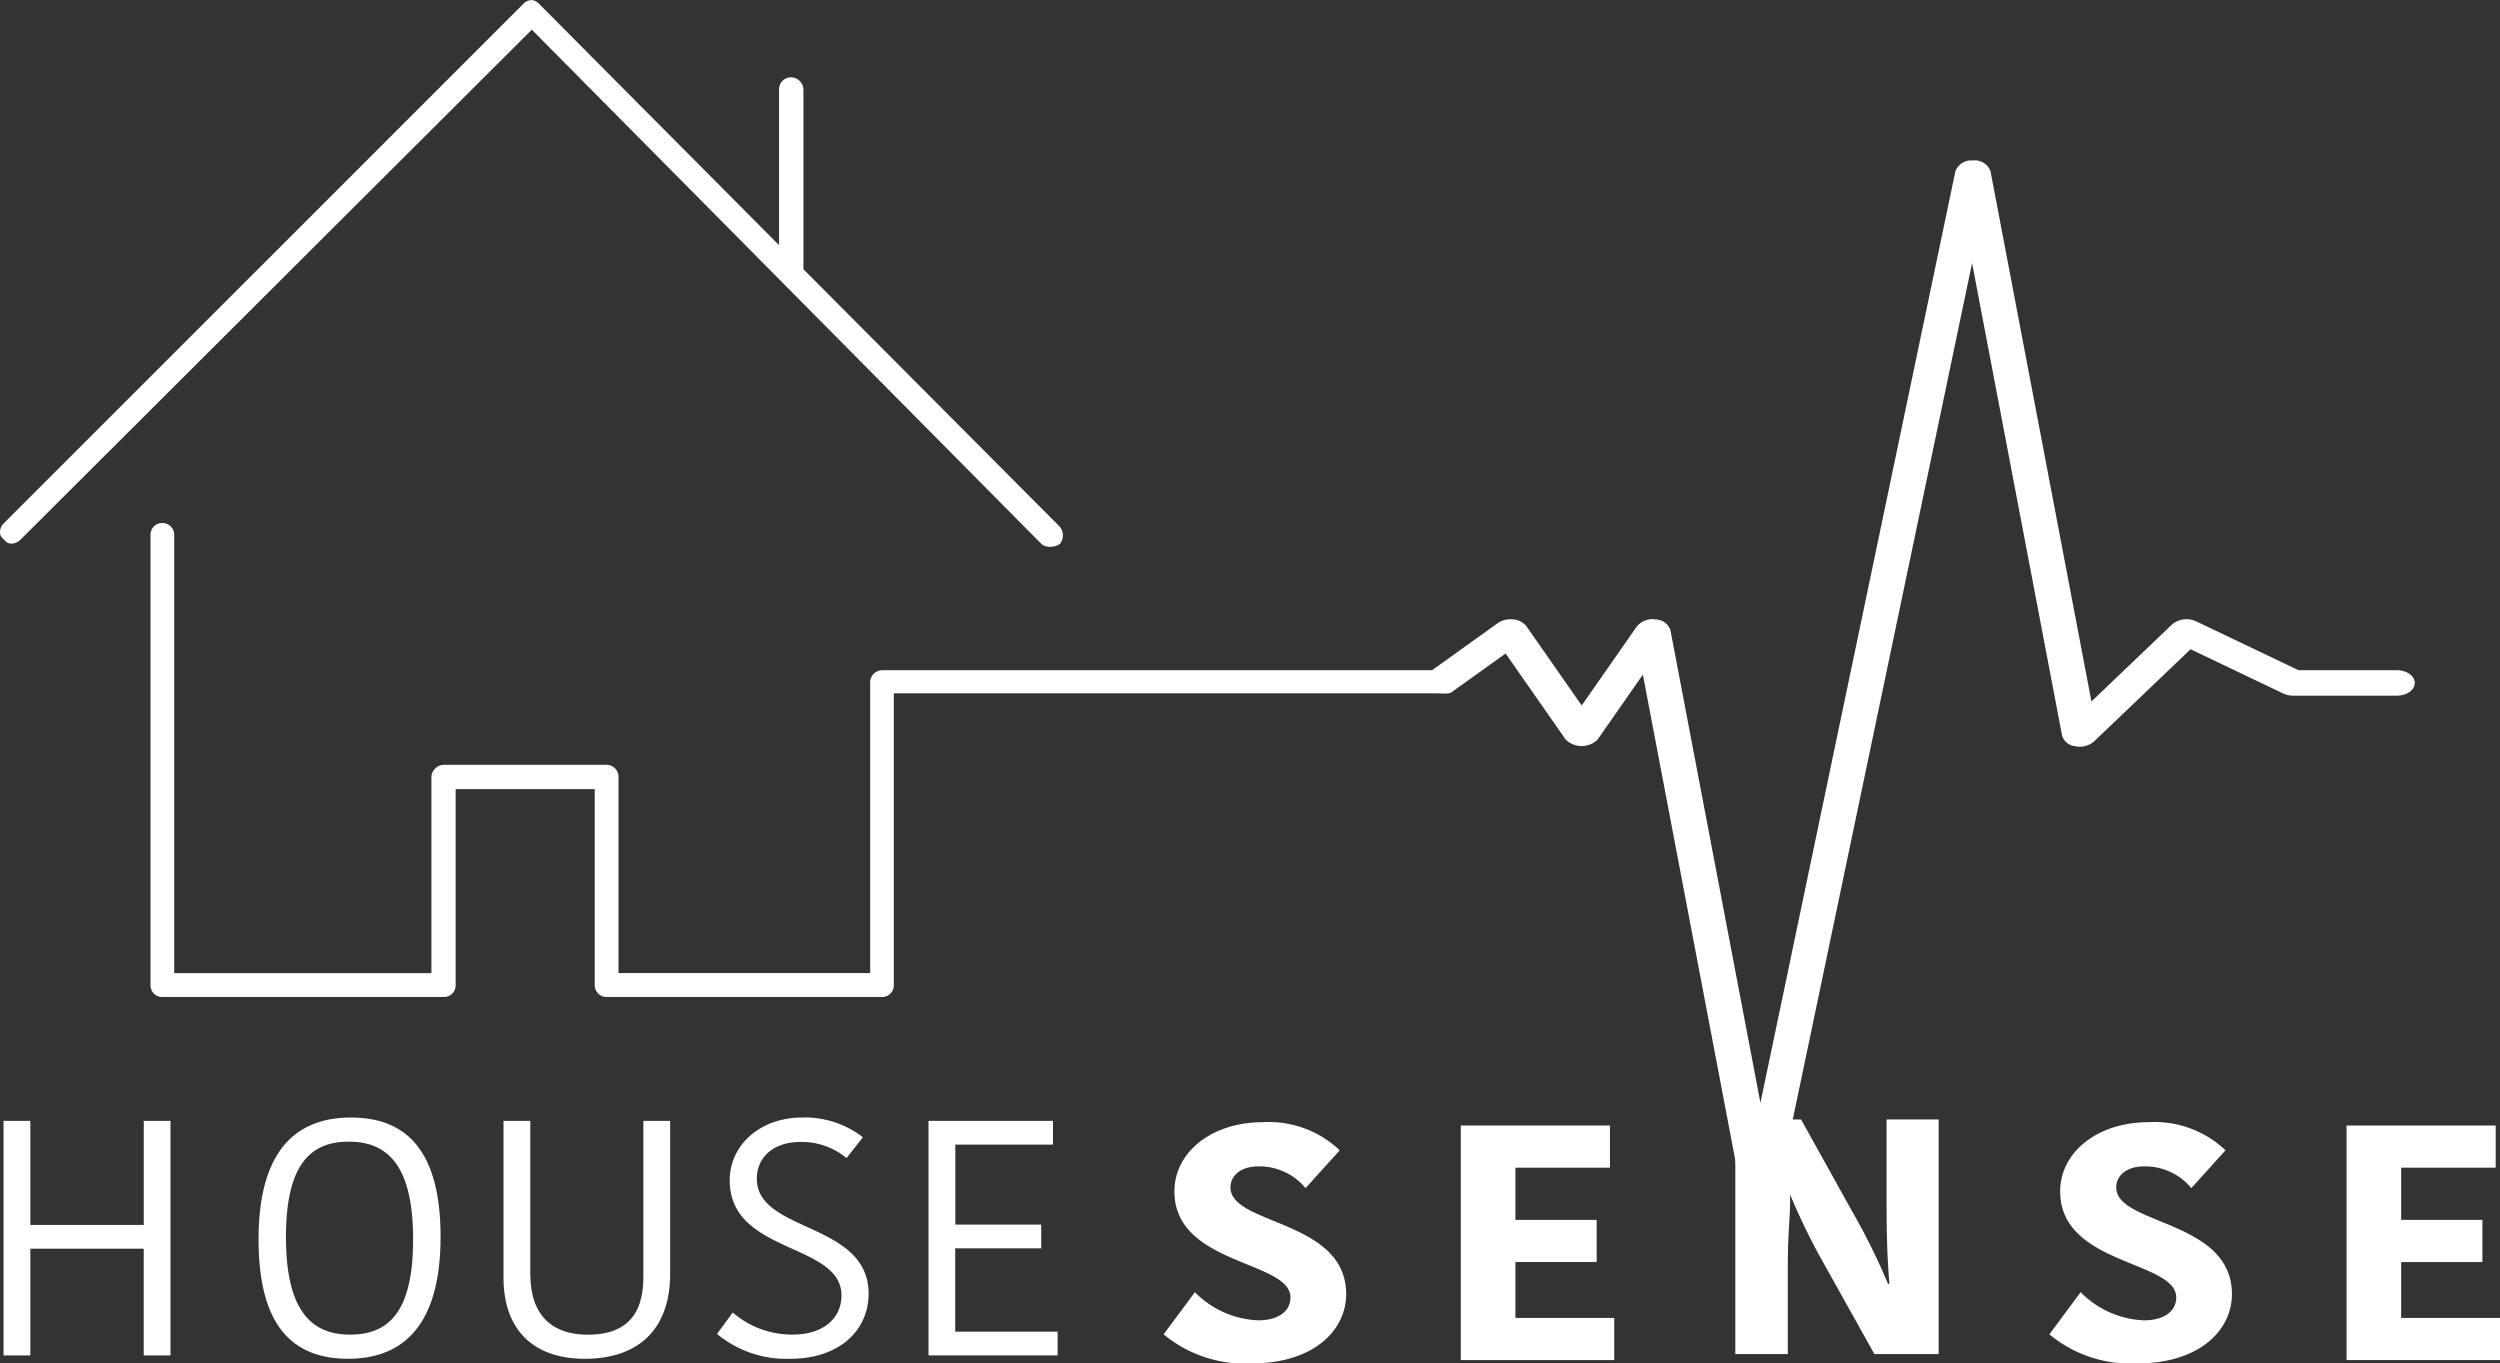 <svg xmlns="http://www.w3.org/2000/svg" width="151" height="82.351" viewBox="0 0 151 82.351">
  <rect x="0" y="0" width="151" height="82.351" fill="#333333" stroke="none"/>
  <g id="Housesense" transform="translate(-320.9 -375.749)">
    <path id="Path_276" data-name="Path 276" d="M331.566,561.642V575.81h-1.617v-6.447H323.1v6.447h-1.617V561.642H323.1v6.286h6.852v-6.286Z" transform="translate(-0.369 -118.193)" fill="#fff"/>
    <path id="Path_277" data-name="Path 277" d="M369.194,575.659c-3.375,0-5.416-2-5.416-7.215,0-5.235,2.162-7.357,5.578-7.357,3.355,0,5.417,2,5.417,7.216C374.772,573.537,372.59,575.659,369.194,575.659Zm.1-1.455c2.345,0,3.82-1.375,3.82-5.76,0-4.427-1.516-5.9-3.881-5.9-2.3,0-3.8,1.354-3.8,5.76C365.435,572.729,366.951,574.2,369.3,574.2Z" transform="translate(-27.262 -117.84)" fill="#fff"/>
    <path id="Path_278" data-name="Path 278" d="M412.853,571.081v-9.439h1.617v9.237c0,3.416-1.98,5.134-5.154,5.134-3.193,0-4.911-1.839-4.911-4.891v-9.479h1.617v9.237c0,2.547,1.354,3.679,3.476,3.679C411.56,574.557,412.853,573.607,412.853,571.081Z" transform="translate(-53.093 -118.193)" fill="#fff"/>
    <path id="Path_279" data-name="Path 279" d="M447.333,571.84c0-3.214-6.751-2.486-6.751-6.953,0-2.143,1.839-3.8,4.386-3.8a5.724,5.724,0,0,1,3.658,1.193l-.99,1.253a4.246,4.246,0,0,0-2.769-.97c-1.657,0-2.648.93-2.648,2.223,0,3.274,6.751,2.587,6.751,6.952,0,2.142-1.7,3.921-4.73,3.921a6.559,6.559,0,0,1-4.426-1.5l.95-1.294a5.477,5.477,0,0,0,3.618,1.334C446.3,574.2,447.333,573.153,447.333,571.84Z" transform="translate(-75.607 -117.84)" fill="#fff"/>
    <path id="Path_280" data-name="Path 280" d="M474.892,575.81V561.642h7.519v1.435h-5.9v4.83H481.7v1.435h-5.194v5.032h6.184v1.435Z" transform="translate(-97.91 -118.193)" fill="#fff"/>
    <g id="Group_2683" data-name="Group 2683" transform="translate(320.9 375.749)">
      <path id="Path_281" data-name="Path 281" d="M383.825,408.625a.8.8,0,0,0,.536.149.94.94,0,0,0,.573-.188.828.828,0,0,0-.037-1.039l-15.47-15.536V381.174a.752.752,0,0,0-.788-.749.711.711,0,0,0-.684.749v9.384L353.479,376a.712.712,0,0,0-.46-.247.726.726,0,0,0-.534.254L321.14,407.344a.794.794,0,0,0-.24.5v.057a.5.5,0,0,0,.178.382l.063.055.055.064a.5.5,0,0,0,.4.182.789.789,0,0,0,.547-.243l30.879-30.8Z" transform="translate(-320.9 -375.749)" fill="#fff"/>
      <path id="Path_282" data-name="Path 282" d="M481.543,433.151H475.6l-6.176-2.95a1.369,1.369,0,0,0-1.456.179l-4.875,4.658L457,403.028a1,1,0,0,0-1.064-.666,1.022,1.022,0,0,0-1.061.656L443.1,459.281l-5.434-28.543a.953.953,0,0,0-.887-.655,1.225,1.225,0,0,0-1.138.415l-3.336,4.781-3.337-4.781a1.1,1.1,0,0,0-.789-.415,1.341,1.341,0,0,0-.932.215l-3.983,2.853H390.126c-.015,0-.026,0-.041,0h-.011a.83.83,0,0,0-.146.013h0a.743.743,0,0,0-.123.034.623.623,0,0,0-.094.042.726.726,0,0,0-.383.661v17.542h-15.2V439.579a.727.727,0,0,0-.682-.716h-9.831a.775.775,0,0,0-.789.716v11.868H347.293v-26.5a.714.714,0,0,0-.752-.687.7.7,0,0,0-.68.687V452.2a.7.7,0,0,0,.68.687h17.071a.7.7,0,0,0,.679-.687V440.334h8.4V452.2a.714.714,0,0,0,.752.687h16.631a.7.7,0,0,0,.682-.687V434.548h32.863c.285,0,.644.062.846-.083l3.244-2.324,3.631,5.2a1.379,1.379,0,0,0,1.922,0L436,433.416l5.977,31.4a1.186,1.186,0,0,0,2.126.009l11.781-56.264L461.32,437.1a.922.922,0,0,0,.794.642,1.341,1.341,0,0,0,1.13-.284l5.836-5.574,5.6,2.674a1.393,1.393,0,0,0,.6.129h6.265c.594,0,1.074-.344,1.074-.77S482.136,433.151,481.543,433.151Z" transform="translate(-336.77 -392.669)" fill="#fff"/>
    </g>
    <g id="Group_2685" data-name="Group 2685" transform="translate(391.183 443.366)">
      <g id="Group_2684" data-name="Group 2684" transform="translate(0)">
        <path id="Path_283" data-name="Path 283" d="M521.547,572.449c0-2.243-7.011-1.94-7.011-6.407,0-2.345,2.214-4.184,5.361-4.184a6.2,6.2,0,0,1,4.623,1.7l-2.062,2.284a3.617,3.617,0,0,0-2.843-1.314c-1.085,0-1.693.566-1.693,1.273,0,2.284,6.99,1.94,6.99,6.447,0,2.122-1.889,4.184-5.752,4.184a7.678,7.678,0,0,1-5.275-1.759l1.889-2.546a5.68,5.68,0,0,0,3.82,1.7C520.918,573.823,521.547,573.2,521.547,572.449Z" transform="translate(-513.885 -561.696)" fill="#fff"/>
        <path id="Path_284" data-name="Path 284" d="M563.17,576.581V562.413h9.008v2.547h-5.709v3.153h4.906v2.546h-4.906v3.376h5.969v2.546Z" transform="translate(-545.221 -562.049)" fill="#fff"/>
        <path id="Path_285" data-name="Path 285" d="M611.962,565.312c.152,1.415-.092,2.467-.092,4.913v5.356H608.7V561.413h3.972l3.1,5.578a38.883,38.883,0,0,1,2.149,4.345h.087c-.173-1.981-.173-3.941-.173-5.437v-4.487h3.147v14.168H617.1l-3.343-5.982a39.079,39.079,0,0,1-2.019-4.325Z" transform="translate(-574.17 -561.413)" fill="#fff"/>
        <path id="Path_286" data-name="Path 286" d="M668.448,572.449c0-2.243-7.011-1.94-7.011-6.407,0-2.345,2.214-4.184,5.361-4.184a6.2,6.2,0,0,1,4.624,1.7l-2.062,2.284a3.619,3.619,0,0,0-2.844-1.314c-1.085,0-1.693.566-1.693,1.273,0,2.284,6.989,1.94,6.989,6.447,0,2.122-1.889,4.184-5.752,4.184a7.676,7.676,0,0,1-5.274-1.759l1.888-2.546a5.681,5.681,0,0,0,3.82,1.7C667.818,573.823,668.448,573.2,668.448,572.449Z" transform="translate(-607.286 -561.696)" fill="#fff"/>
        <path id="Path_287" data-name="Path 287" d="M710.071,576.581V562.413h9.008v2.547H713.37v3.153h4.906v2.546H713.37v3.376h5.969v2.546Z" transform="translate(-638.622 -562.049)" fill="#fff"/>
      </g>
    </g>
  </g>
</svg>
